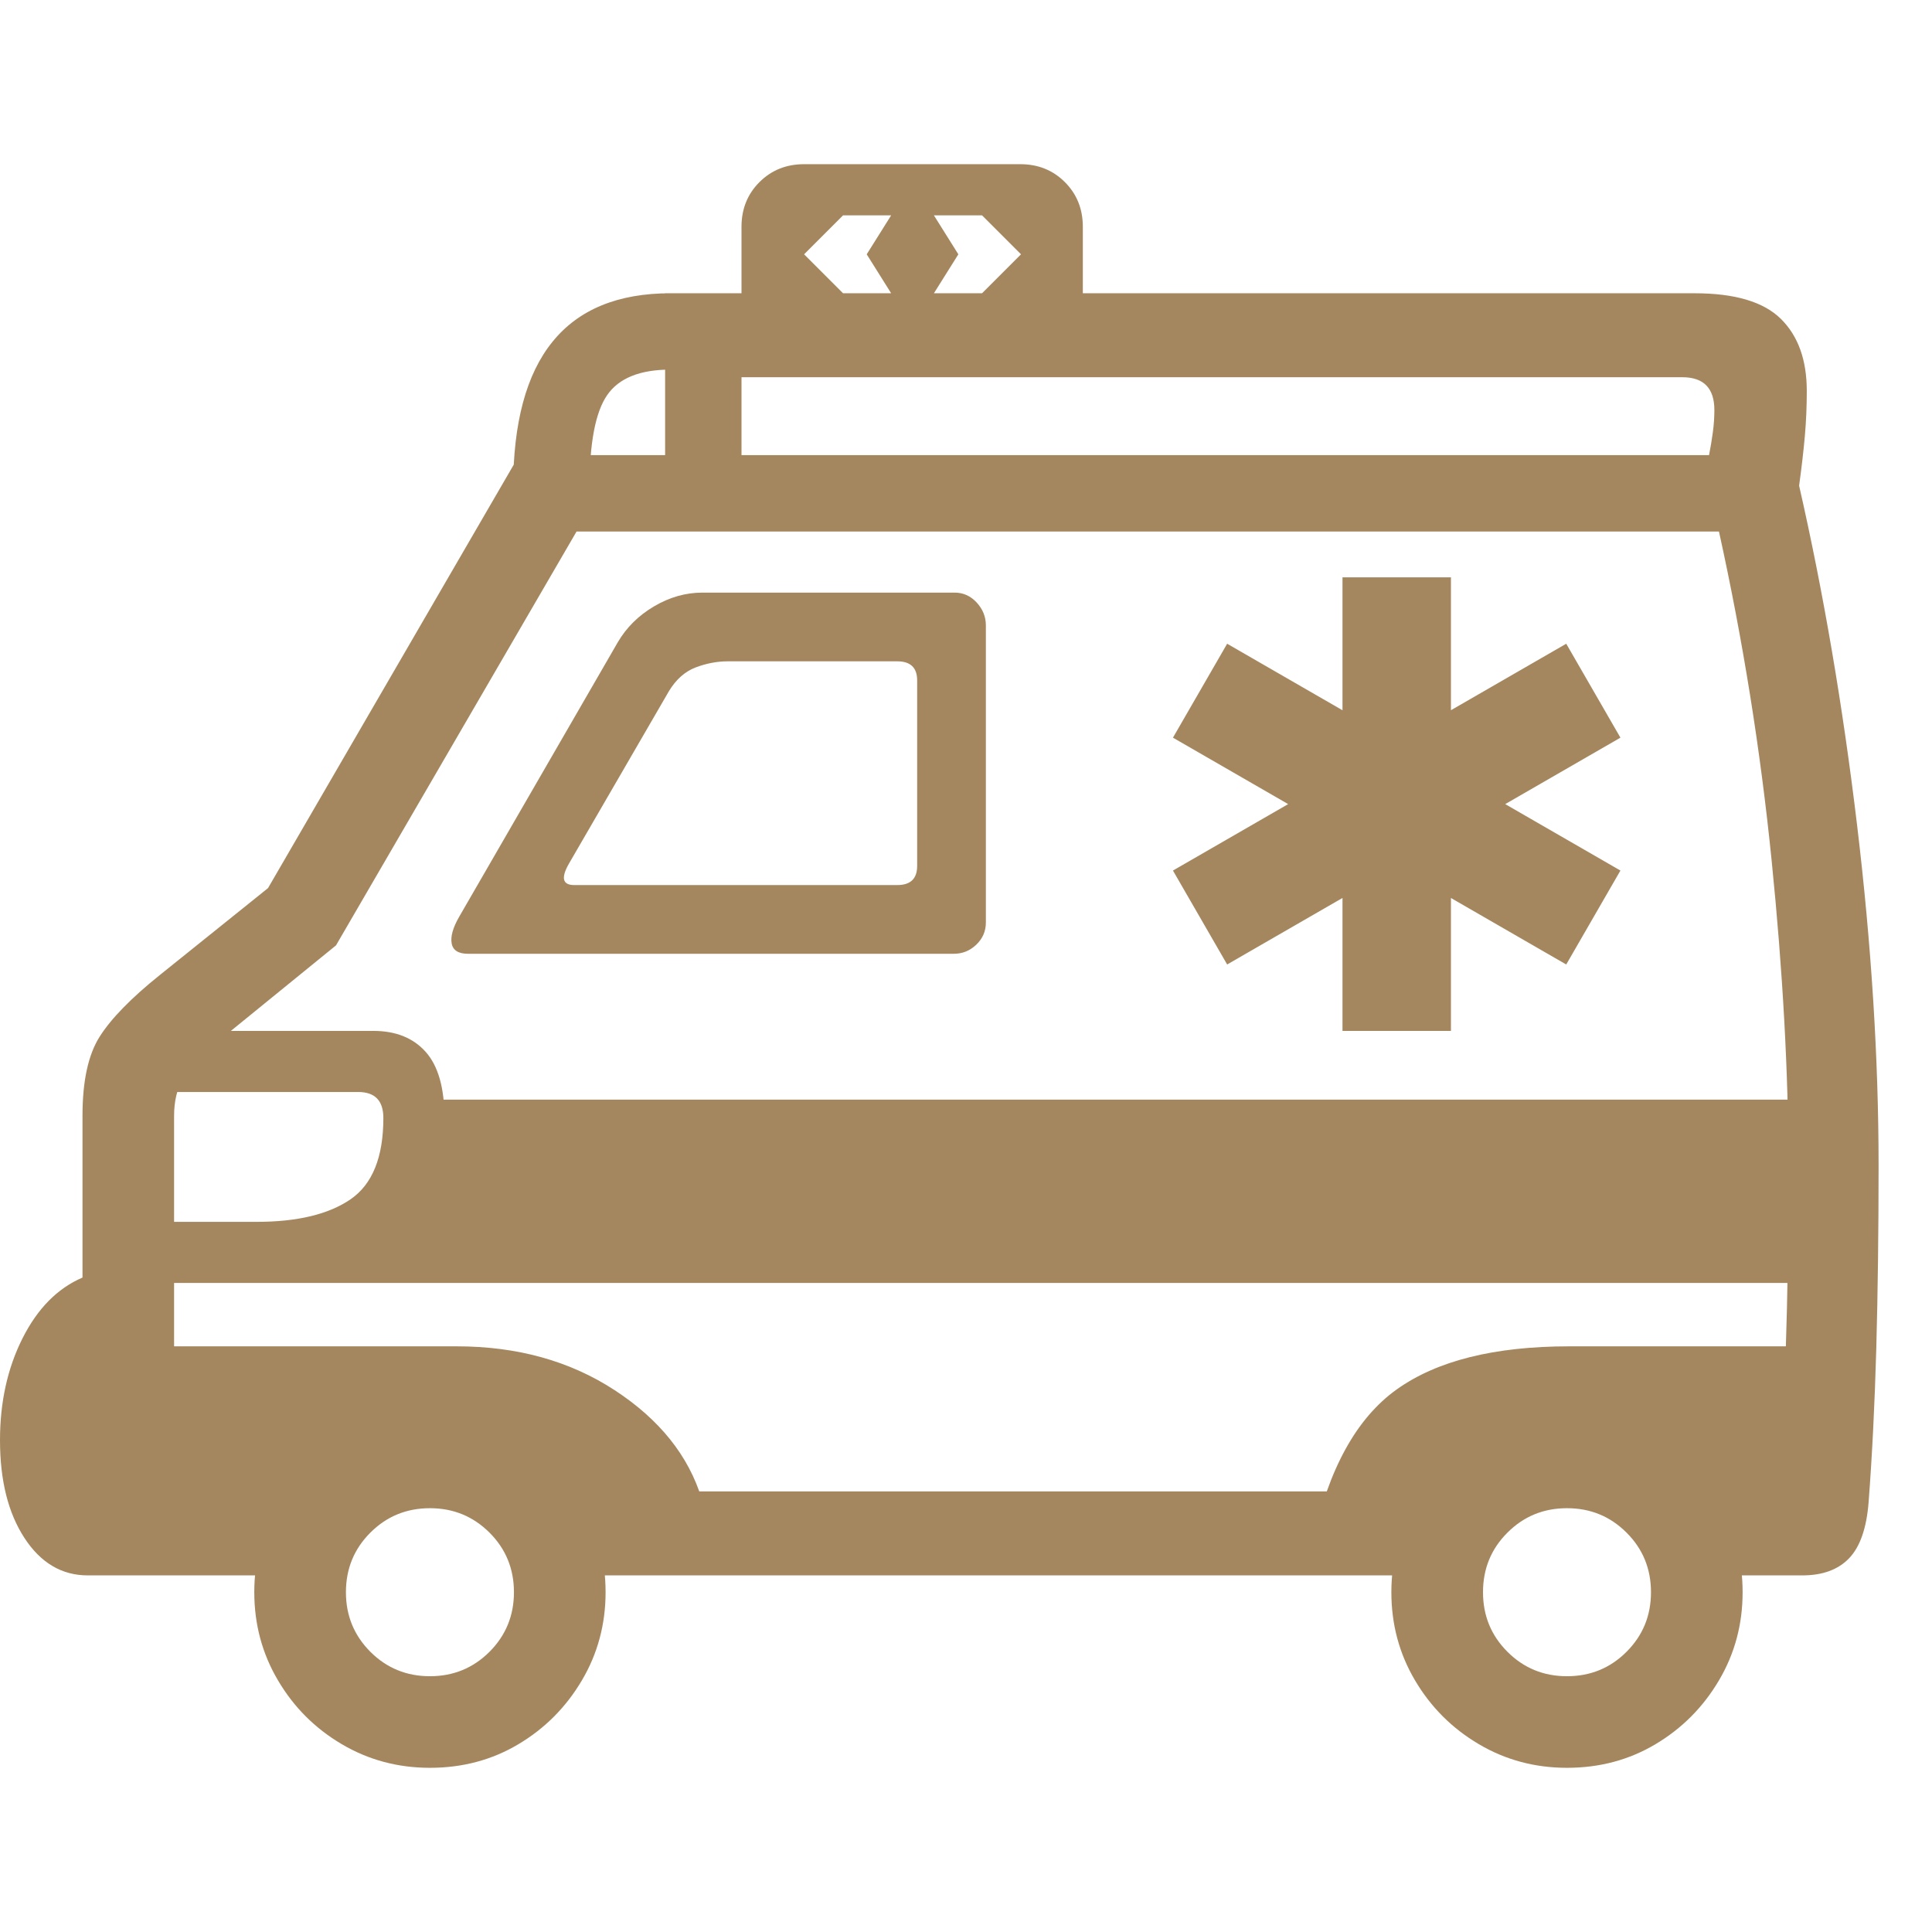 <svg version="1.1" xmlns="http://www.w3.org/2000/svg" style="fill:rgba(0,0,0,1.0)" width="256" height="256" viewBox="0 0 39.531 32.812"><path fill="rgb(165, 135, 95)" d="M1.797 28.875 C1.266 28.875 0.833 28.62 0.5 28.109 C0.167 27.599 0 26.932 0 26.109 C0 25.328 0.154 24.633 0.461 24.023 C0.768 23.414 1.177 23 1.688 22.781 L1.688 19.469 C1.688 18.76 1.805 18.221 2.039 17.852 C2.273 17.482 2.682 17.063 3.266 16.594 L5.484 14.812 L10.625 5.953 L13.609 5.953 L13.609 2.641 L34.672 2.641 C35.495 2.641 36.083 2.815 36.438 3.164 C36.792 3.513 36.969 4.005 36.969 4.641 C36.969 4.953 36.956 5.258 36.93 5.555 C36.904 5.852 36.865 6.193 36.812 6.578 C37.313 8.776 37.708 11.096 38 13.539 C38.292 15.982 38.438 18.302 38.438 20.5 C38.438 21.854 38.422 23.099 38.391 24.234 C38.359 25.37 38.307 26.417 38.234 27.375 C38.193 27.906 38.06 28.289 37.836 28.523 C37.612 28.758 37.292 28.875 36.875 28.875 L35.094 28.875 L34.438 27.156 L36.391 27.156 C36.453 26.302 36.503 25.333 36.539 24.25 C36.576 23.167 36.594 21.917 36.594 20.5 C36.594 18.604 36.479 16.521 36.25 14.25 C36.021 11.979 35.661 9.734 35.172 7.516 L11.797 7.516 L6.875 15.984 L4.359 18.031 C4.068 18.26 3.862 18.484 3.742 18.703 C3.622 18.922 3.562 19.177 3.562 19.469 L3.562 25.609 L6.484 27.156 L5.891 28.875 Z M8.797 32.812 C8.141 32.812 7.539 32.651 6.992 32.328 C6.445 32.005 6.01 31.57 5.688 31.023 C5.365 30.477 5.203 29.875 5.203 29.219 C5.203 28.562 5.365 27.961 5.688 27.414 C6.01 26.867 6.445 26.432 6.992 26.109 C7.539 25.786 8.141 25.625 8.797 25.625 C9.464 25.625 10.068 25.786 10.609 26.109 C11.151 26.432 11.583 26.867 11.906 27.414 C12.229 27.961 12.391 28.562 12.391 29.219 C12.391 29.875 12.229 30.477 11.906 31.023 C11.583 31.57 11.151 32.005 10.609 32.328 C10.068 32.651 9.464 32.812 8.797 32.812 Z M8.797 30.938 C9.276 30.938 9.682 30.771 10.016 30.438 C10.349 30.104 10.516 29.698 10.516 29.219 C10.516 28.74 10.349 28.333 10.016 28 C9.682 27.667 9.276 27.5 8.797 27.5 C8.318 27.5 7.911 27.667 7.578 28 C7.245 28.333 7.078 28.74 7.078 29.219 C7.078 29.698 7.245 30.104 7.578 30.438 C7.911 30.771 8.318 30.938 8.797 30.938 Z M11.641 27.5 L11.344 27.312 L3.266 27.312 L3.266 24.188 L9.344 24.188 C10.583 24.188 11.661 24.487 12.578 25.086 C13.495 25.685 14.089 26.427 14.359 27.312 Z M3.062 22.891 L3.062 21.641 L5.25 21.641 C6.083 21.641 6.724 21.487 7.172 21.18 C7.62 20.872 7.844 20.318 7.844 19.516 C7.844 19.161 7.672 18.984 7.328 18.984 L2.781 18.984 L3.25 17.734 L7.641 17.734 C8.099 17.734 8.456 17.878 8.711 18.164 C8.966 18.451 9.094 18.901 9.094 19.516 C9.094 20.672 8.75 21.523 8.062 22.07 C7.375 22.617 6.438 22.891 5.25 22.891 Z M11.469 28.875 L11.047 27.156 L30.531 27.156 L30.172 28.875 Z M2.5 22.891 L8.094 21.594 L8.094 19.141 L37.562 19.141 L37.562 22.891 Z M9.578 16.156 C9.38 16.156 9.268 16.086 9.242 15.945 C9.216 15.805 9.266 15.625 9.391 15.406 L12.641 9.781 C12.818 9.479 13.065 9.234 13.383 9.047 C13.701 8.859 14.031 8.766 14.375 8.766 L19.531 8.766 C19.708 8.766 19.859 8.833 19.984 8.969 C20.109 9.104 20.172 9.26 20.172 9.438 L20.172 15.516 C20.172 15.693 20.107 15.844 19.977 15.969 C19.846 16.094 19.693 16.156 19.516 16.156 Z M11.75 14.75 L18.359 14.75 C18.63 14.75 18.766 14.62 18.766 14.359 L18.766 10.562 C18.766 10.302 18.63 10.172 18.359 10.172 L14.891 10.172 C14.672 10.172 14.453 10.214 14.234 10.297 C14.016 10.38 13.833 10.542 13.688 10.781 L11.641 14.312 C11.474 14.604 11.51 14.75 11.75 14.75 Z M26.859 28.188 C27.182 26.698 27.755 25.659 28.578 25.07 C29.401 24.482 30.578 24.188 32.109 24.188 L36.891 24.188 L36.891 27.312 L33.625 27.312 L31.797 26.906 L29.625 28.188 Z M32.062 32.812 C31.406 32.812 30.805 32.651 30.258 32.328 C29.711 32.005 29.276 31.57 28.953 31.023 C28.63 30.477 28.469 29.875 28.469 29.219 C28.469 28.562 28.63 27.961 28.953 27.414 C29.276 26.867 29.711 26.432 30.258 26.109 C30.805 25.786 31.406 25.625 32.062 25.625 C32.729 25.625 33.333 25.786 33.875 26.109 C34.417 26.432 34.849 26.867 35.172 27.414 C35.495 27.961 35.656 28.562 35.656 29.219 C35.656 29.875 35.495 30.477 35.172 31.023 C34.849 31.57 34.417 32.005 33.875 32.328 C33.333 32.651 32.729 32.812 32.062 32.812 Z M32.062 30.938 C32.542 30.938 32.948 30.771 33.281 30.438 C33.615 30.104 33.781 29.698 33.781 29.219 C33.781 28.74 33.615 28.333 33.281 28 C32.948 27.667 32.542 27.5 32.062 27.5 C31.583 27.5 31.177 27.667 30.844 28 C30.51 28.333 30.344 28.74 30.344 29.219 C30.344 29.698 30.51 30.104 30.844 30.438 C31.177 30.771 31.583 30.938 32.062 30.938 Z M10.5 6.625 C10.5 5.292 10.768 4.294 11.305 3.633 C11.841 2.971 12.646 2.641 13.719 2.641 L13.719 4.203 C13.094 4.203 12.661 4.378 12.422 4.727 C12.182 5.076 12.062 5.708 12.062 6.625 Z M25.109 16.375 L24 14.453 L32.047 9.812 L33.156 11.734 Z M32.047 16.375 L24 11.734 L25.109 9.812 L33.156 14.453 Z M27.469 17.734 L27.469 8.453 L29.688 8.453 L29.688 17.734 Z M17.25 2.641 L18.234 2.641 L17.734 1.844 L18.234 1.047 L17.25 1.047 L16.453 1.844 Z M15.172 3.797 L15.172 1.281 C15.172 0.917 15.294 0.612 15.539 0.367 C15.784 0.122 16.089 -0 16.453 -0 L20.875 -0 C21.24 -0 21.544 0.122 21.789 0.367 C22.034 0.612 22.156 0.917 22.156 1.281 L22.156 3.797 Z M19.109 2.641 L20.094 2.641 L20.891 1.844 L20.094 1.047 L19.109 1.047 L19.609 1.844 Z M15.172 5.953 L34.969 5.953 C35 5.797 35.026 5.641 35.047 5.484 C35.068 5.328 35.078 5.177 35.078 5.031 C35.078 4.583 34.859 4.359 34.422 4.359 L15.172 4.359 Z M39.531 27.344" /></svg>